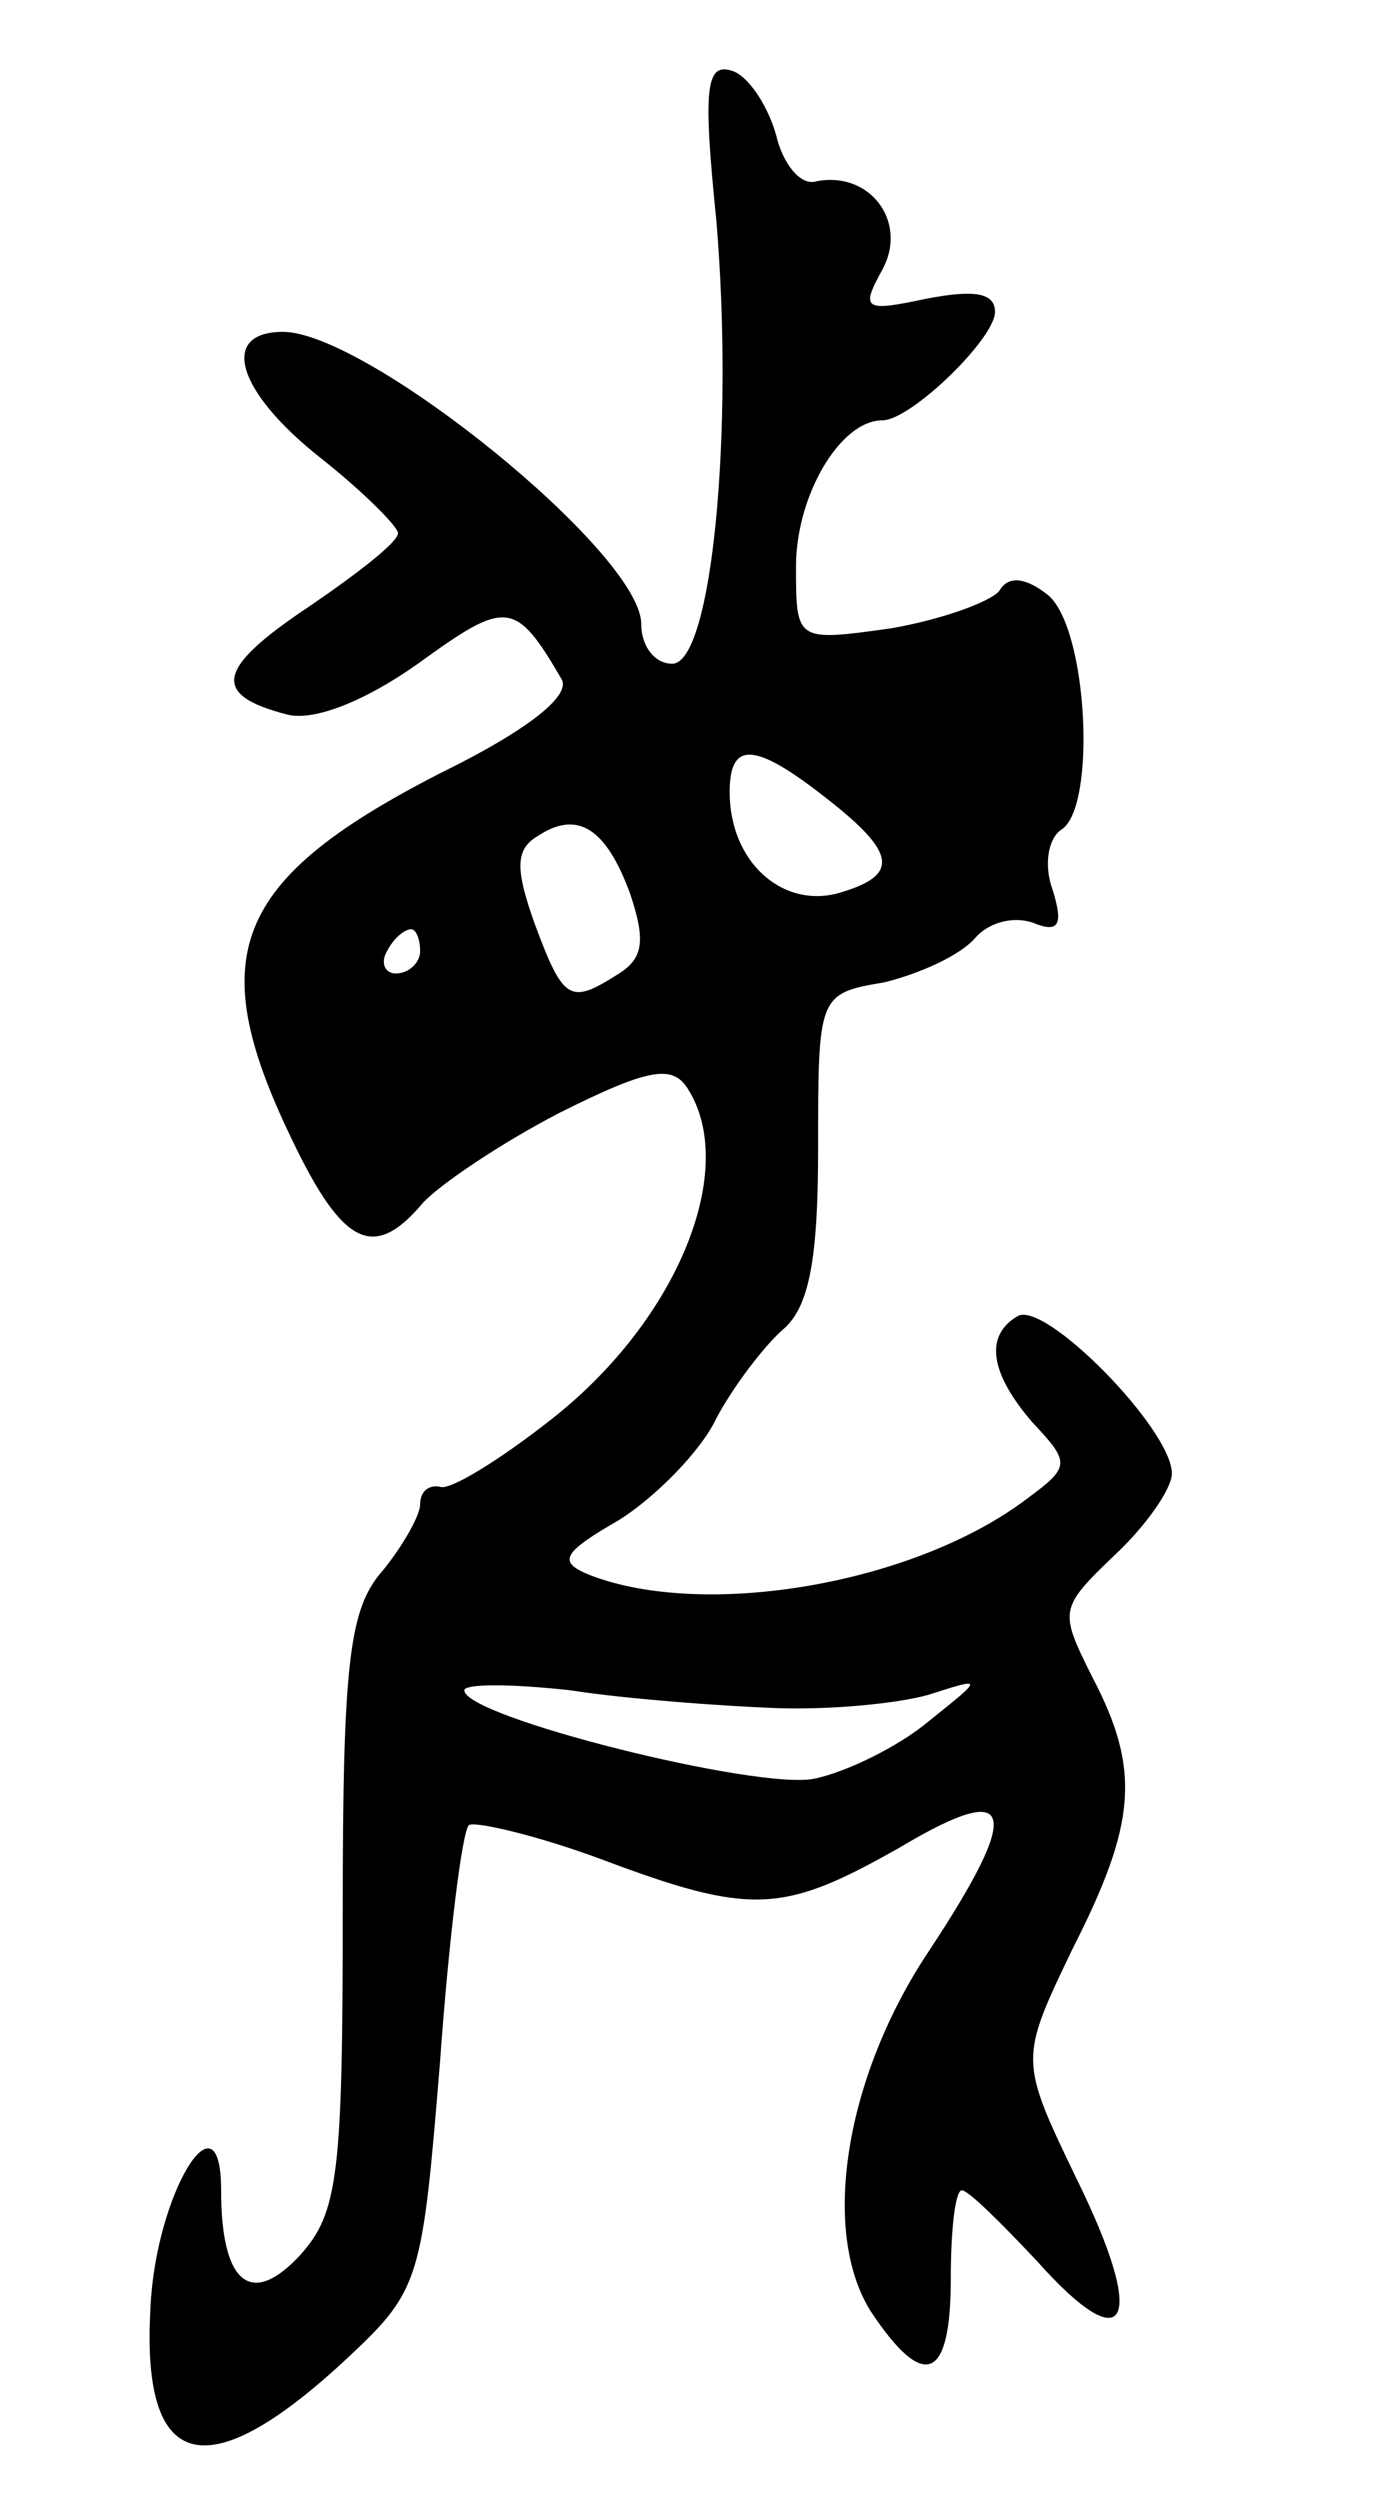 <svg version="1.0" xmlns="http://www.w3.org/2000/svg"
 width="63pt" height="113pt" viewBox="0 0 63 113"
 preserveAspectRatio="xMidYMid meet">
<g transform="translate(0,113) scale(0.1,-0.1)"
fill="#000000" stroke="none">
<path d="M324 1030 c8 -95 -2 -200 -20 -200 -8 0 -14 8 -14 18 0 32 -124 132
-162 132 -29 0 -21 -27 17 -57 19 -15 35 -31 35 -34 0 -4 -18 -18 -40 -33 -42
-28 -45 -40 -10 -49 12 -3 35 6 59 23 40 29 44 29 65 -7 4 -7 -13 -21 -46 -38
-103 -51 -117 -85 -76 -170 23 -48 37 -55 59 -29 7 8 35 27 62 41 40 20 51 22
58 11 23 -36 -4 -104 -61 -149 -24 -19 -47 -33 -51 -31 -5 1 -9 -2 -9 -8 0 -5
-8 -19 -17 -30 -15 -17 -18 -41 -18 -154 0 -118 -2 -136 -19 -155 -22 -24 -36
-14 -36 29 0 47 -30 -2 -32 -54 -4 -74 26 -81 90 -21 32 30 33 35 41 133 4 56
10 104 13 107 2 2 29 -4 59 -15 69 -26 83 -25 136 5 52 31 56 18 13 -47 -38
-57 -49 -127 -26 -163 24 -36 36 -31 36 15 0 22 2 40 5 40 3 0 18 -15 34 -32
41 -46 50 -28 18 37 -26 54 -26 54 -2 104 29 57 31 81 9 123 -15 30 -15 31 10
55 14 13 26 30 26 37 0 20 -58 79 -70 71 -15 -9 -12 -26 7 -48 17 -18 17 -20
-2 -34 -51 -39 -146 -55 -198 -35 -15 6 -13 10 13 25 16 10 37 31 44 46 8 15
22 33 30 40 12 10 16 32 16 82 0 69 0 70 30 75 16 4 34 12 41 20 6 7 17 10 26
7 12 -5 14 -1 9 15 -4 11 -2 23 4 27 16 10 12 91 -6 106 -10 8 -18 9 -22 2 -4
-5 -26 -13 -49 -17 -43 -6 -43 -6 -43 28 0 32 20 66 39 66 13 0 51 37 51 49 0
9 -10 10 -31 6 -28 -6 -30 -5 -20 13 12 22 -6 45 -30 40 -7 -2 -15 8 -18 21
-4 14 -13 27 -20 29 -12 4 -13 -9 -7 -68z m50 -261 c32 -25 33 -35 4 -43 -25
-6 -48 15 -48 46 0 23 11 23 44 -3z m-89 -43 c7 -21 6 -29 -5 -36 -22 -14 -25
-13 -38 22 -9 25 -9 34 1 40 18 12 31 4 42 -26z m-95 -26 c0 -5 -5 -10 -11
-10 -5 0 -7 5 -4 10 3 6 8 10 11 10 2 0 4 -4 4 -10z m160 -342 c25 -1 56 2 70
6 25 8 25 8 0 -12 -13 -11 -37 -23 -52 -26 -26 -5 -158 28 -158 40 0 3 21 3
48 0 26 -4 67 -7 92 -8z"/>
</g>
</svg>
